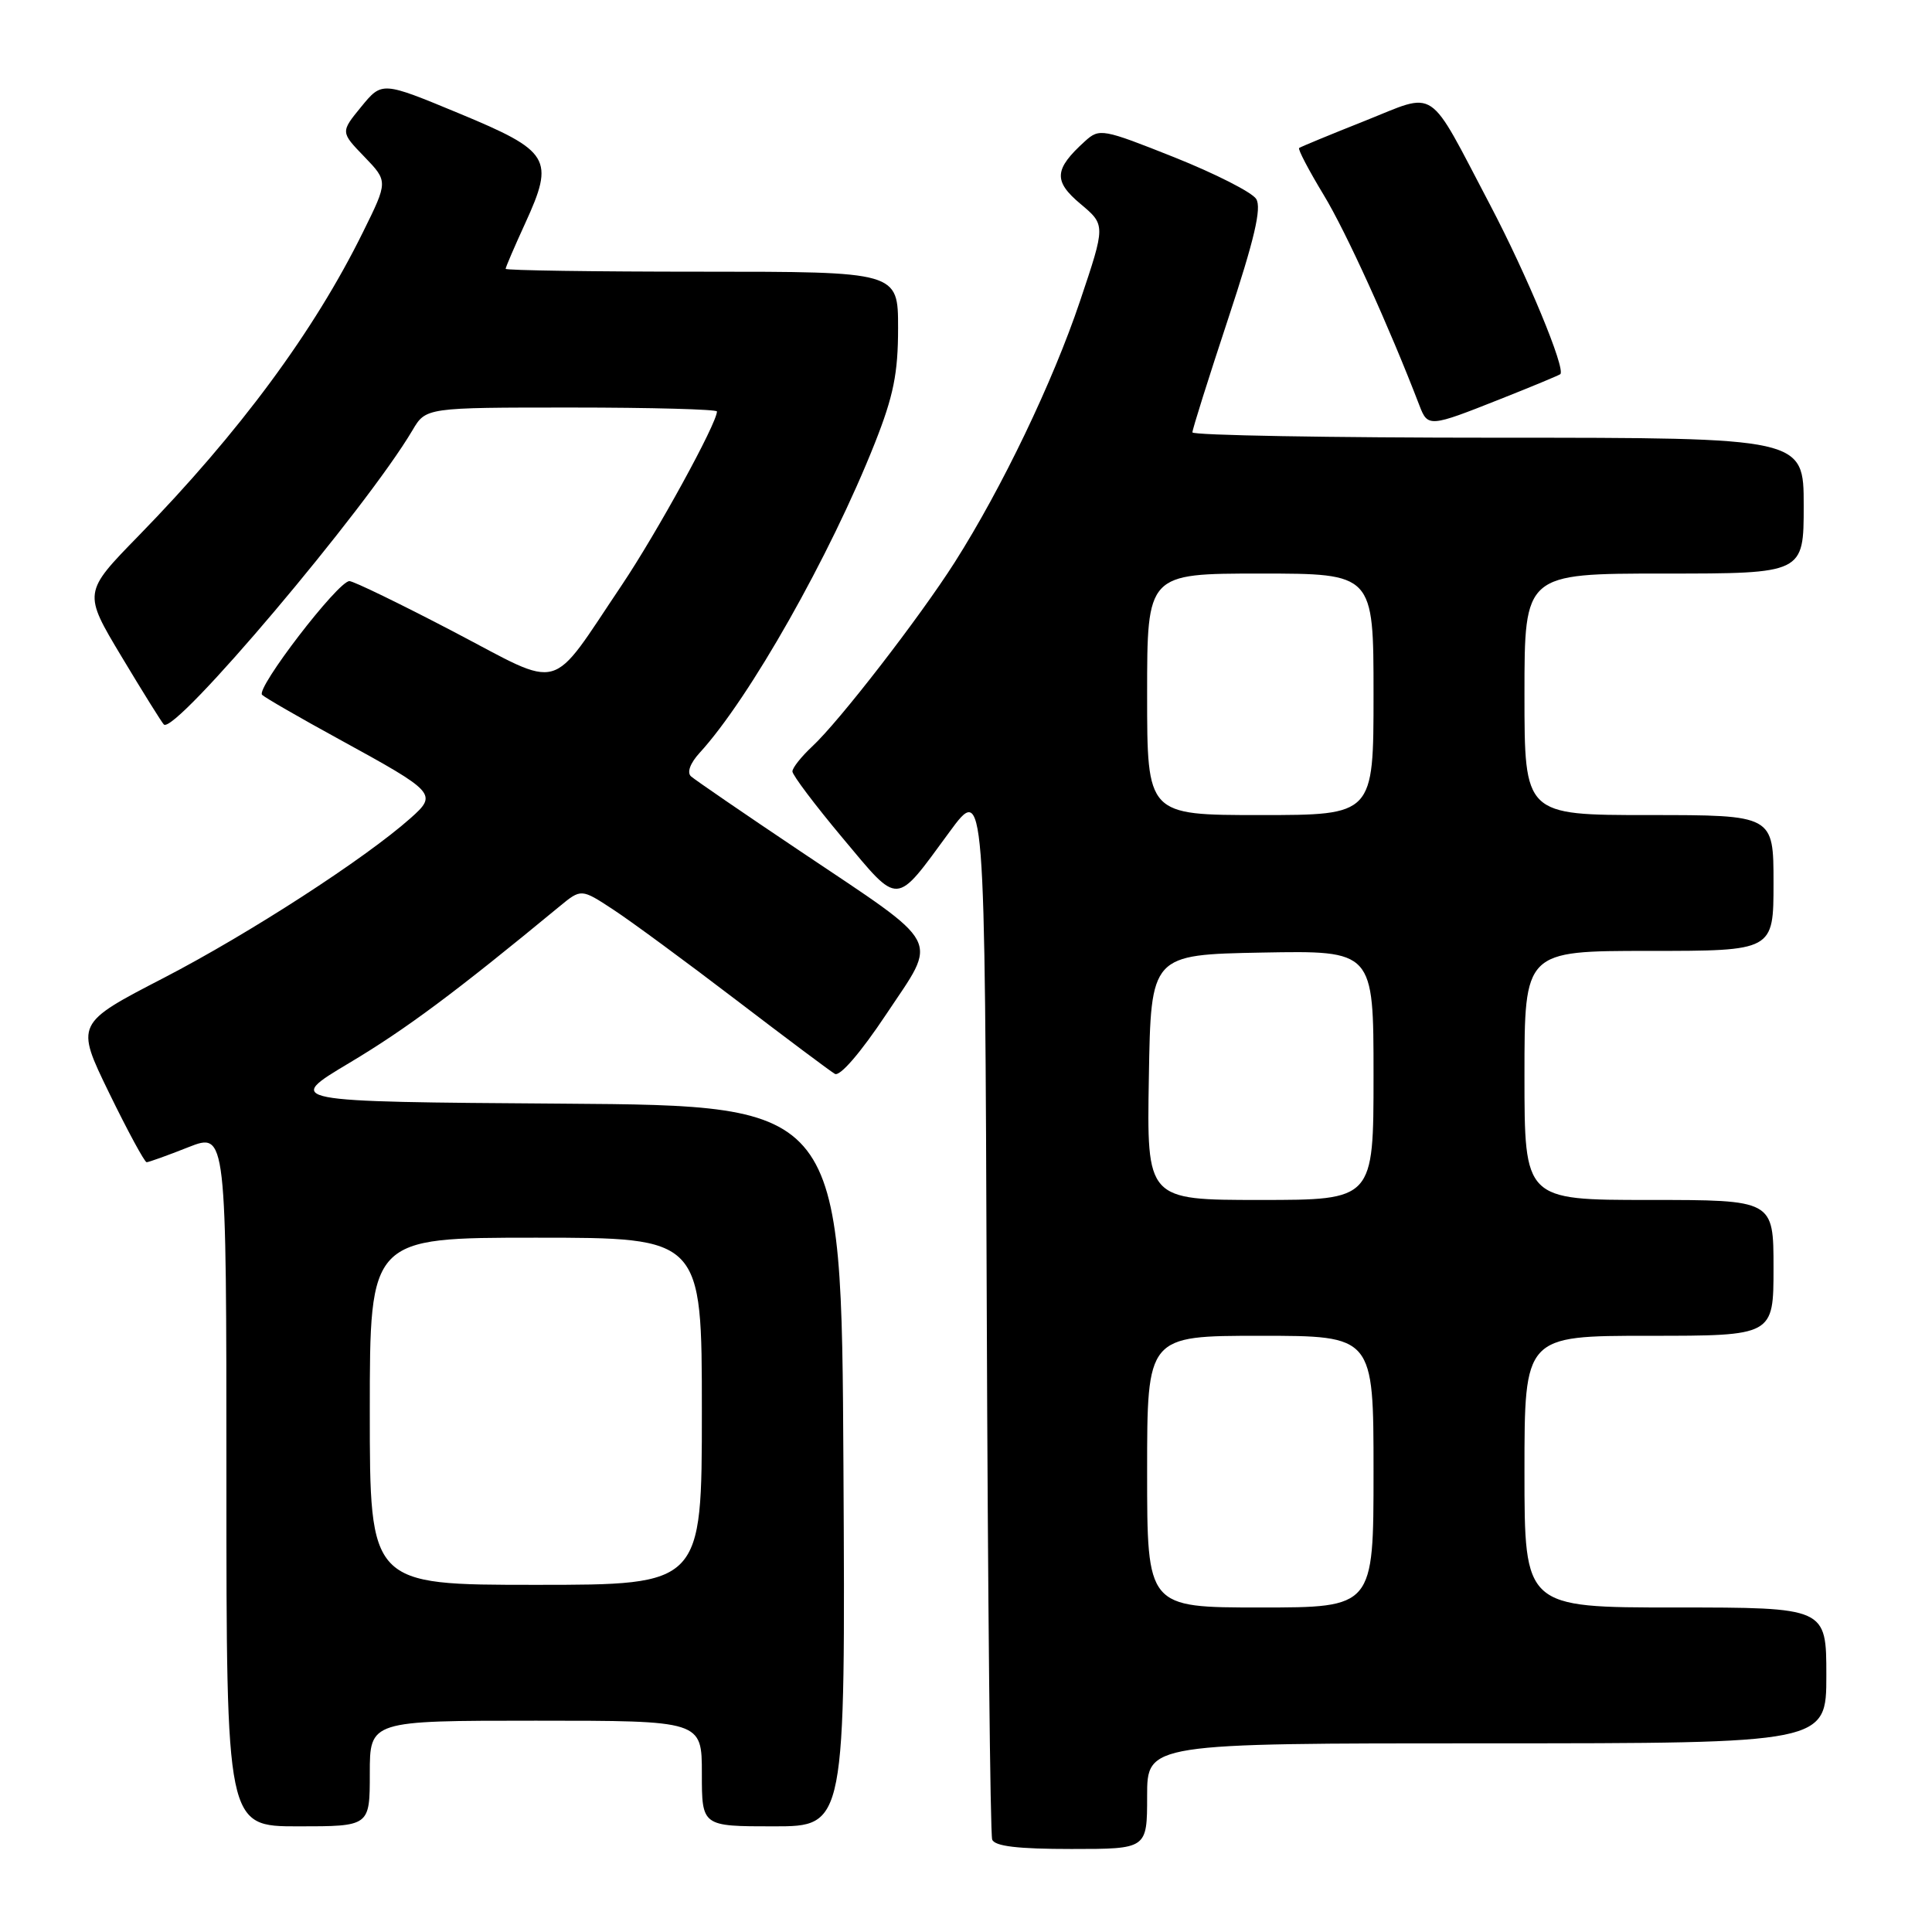 <?xml version="1.0" encoding="UTF-8" standalone="no"?>
<!DOCTYPE svg PUBLIC "-//W3C//DTD SVG 1.1//EN" "http://www.w3.org/Graphics/SVG/1.1/DTD/svg11.dtd" >
<svg xmlns="http://www.w3.org/2000/svg" xmlns:xlink="http://www.w3.org/1999/xlink" version="1.1" viewBox="0 0 256 256">
 <g >
 <path fill="currentColor"
d=" M 152.00 238.00 C 152.00 231.00 152.00 231.00 197.00 231.00 C 242.00 231.00 242.00 231.00 242.00 222.00 C 242.00 213.00 242.00 213.00 222.00 213.00 C 202.00 213.00 202.00 213.00 202.00 195.00 C 202.00 177.00 202.00 177.00 218.50 177.00 C 235.00 177.00 235.00 177.00 235.00 168.00 C 235.00 159.00 235.00 159.00 218.50 159.00 C 202.00 159.00 202.00 159.00 202.00 142.50 C 202.00 126.00 202.00 126.00 218.50 126.00 C 235.00 126.00 235.00 126.00 235.00 117.00 C 235.00 108.00 235.00 108.00 218.50 108.00 C 202.00 108.00 202.00 108.00 202.00 92.00 C 202.00 76.00 202.00 76.00 220.50 76.00 C 239.00 76.00 239.00 76.00 239.00 67.00 C 239.00 58.00 239.00 58.00 198.50 58.00 C 176.22 58.00 158.00 57.68 158.00 57.29 C 158.00 56.89 160.13 50.13 162.73 42.26 C 166.22 31.71 167.20 27.54 166.45 26.36 C 165.90 25.48 161.01 23.00 155.60 20.84 C 146.10 17.06 145.68 16.98 143.78 18.70 C 139.67 22.42 139.55 23.98 143.16 27.01 C 146.50 29.81 146.50 29.81 143.11 39.89 C 139.51 50.60 132.78 64.63 126.51 74.50 C 121.85 81.82 111.18 95.62 107.61 98.92 C 106.18 100.26 105.00 101.74 105.00 102.22 C 105.00 102.70 107.99 106.67 111.65 111.04 C 119.25 120.11 118.53 120.15 125.78 110.28 C 130.50 103.84 130.50 103.84 130.75 173.17 C 130.89 211.30 131.21 243.06 131.47 243.75 C 131.80 244.64 134.86 245.00 141.97 245.00 C 152.00 245.00 152.00 245.00 152.00 238.00 Z  M 49.00 235.00 C 49.00 228.00 49.00 228.00 71.00 228.00 C 93.00 228.00 93.00 228.00 93.00 235.00 C 93.00 242.00 93.00 242.00 102.51 242.00 C 112.02 242.00 112.02 242.00 111.76 194.25 C 111.50 146.50 111.50 146.50 74.59 146.24 C 37.68 145.98 37.68 145.98 46.34 140.81 C 53.78 136.37 60.33 131.50 74.12 120.12 C 77.01 117.74 77.01 117.74 81.25 120.52 C 83.59 122.05 90.90 127.43 97.50 132.47 C 104.10 137.51 110.00 141.93 110.62 142.29 C 111.28 142.69 114.04 139.49 117.44 134.38 C 124.32 124.03 125.16 125.62 106.04 112.79 C 98.59 107.80 92.08 103.33 91.56 102.87 C 91.00 102.36 91.45 101.13 92.70 99.76 C 99.30 92.56 110.00 73.65 115.92 58.72 C 118.39 52.48 119.00 49.48 119.00 43.47 C 119.00 36.00 119.00 36.00 93.00 36.00 C 78.70 36.00 67.00 35.83 67.00 35.62 C 67.00 35.41 68.17 32.69 69.60 29.57 C 73.51 21.03 72.92 20.04 60.82 15.02 C 50.62 10.79 50.62 10.79 47.87 14.14 C 45.12 17.50 45.12 17.50 48.27 20.76 C 51.42 24.03 51.42 24.03 48.10 30.75 C 41.61 43.92 31.73 57.29 18.35 71.01 C 11.02 78.52 11.02 78.52 16.11 87.01 C 18.91 91.68 21.43 95.72 21.71 96.00 C 23.15 97.42 48.50 67.42 54.65 57.02 C 56.43 54.00 56.43 54.00 75.72 54.00 C 86.32 54.00 95.00 54.24 95.00 54.52 C 95.00 56.09 87.05 70.58 82.41 77.50 C 72.64 92.02 74.83 91.41 60.08 83.69 C 53.04 80.01 46.84 77.00 46.30 77.00 C 44.79 77.00 33.85 91.25 34.73 92.07 C 35.15 92.47 39.77 95.13 45.00 97.99 C 57.78 104.99 57.99 105.22 54.39 108.42 C 48.32 113.81 33.03 123.70 21.75 129.55 C 9.99 135.63 9.99 135.63 14.46 144.82 C 16.92 149.87 19.16 154.00 19.43 154.00 C 19.70 154.00 22.19 153.11 24.96 152.01 C 30.00 150.03 30.00 150.03 30.00 196.01 C 30.00 242.00 30.00 242.00 39.50 242.00 C 49.00 242.00 49.00 242.00 49.00 235.00 Z  M 198.72 52.91 C 203.00 51.22 206.61 49.71 206.75 49.58 C 207.48 48.86 202.34 36.47 197.44 27.14 C 189.01 11.11 190.57 12.15 180.79 16.04 C 176.23 17.85 172.34 19.46 172.14 19.61 C 171.95 19.76 173.41 22.55 175.39 25.82 C 178.37 30.73 184.06 43.25 188.09 53.75 C 189.19 56.62 189.43 56.60 198.72 52.91 Z  M 152.00 195.00 C 152.00 177.00 152.00 177.00 167.00 177.00 C 182.00 177.00 182.00 177.00 182.00 195.00 C 182.00 213.00 182.00 213.00 167.00 213.00 C 152.00 213.00 152.00 213.00 152.00 195.00 Z  M 152.23 142.75 C 152.50 126.50 152.50 126.50 167.25 126.22 C 182.00 125.95 182.00 125.95 182.00 142.47 C 182.00 159.00 182.00 159.00 166.98 159.00 C 151.95 159.00 151.95 159.00 152.23 142.75 Z  M 152.00 92.00 C 152.00 76.00 152.00 76.00 167.00 76.00 C 182.00 76.00 182.00 76.00 182.00 92.00 C 182.00 108.00 182.00 108.00 167.00 108.00 C 152.00 108.00 152.00 108.00 152.00 92.00 Z  M 49.00 187.00 C 49.00 164.00 49.00 164.00 71.00 164.00 C 93.00 164.00 93.00 164.00 93.00 187.00 C 93.00 210.00 93.00 210.00 71.00 210.00 C 49.00 210.00 49.00 210.00 49.00 187.00 Z "/>
</g>
</svg>